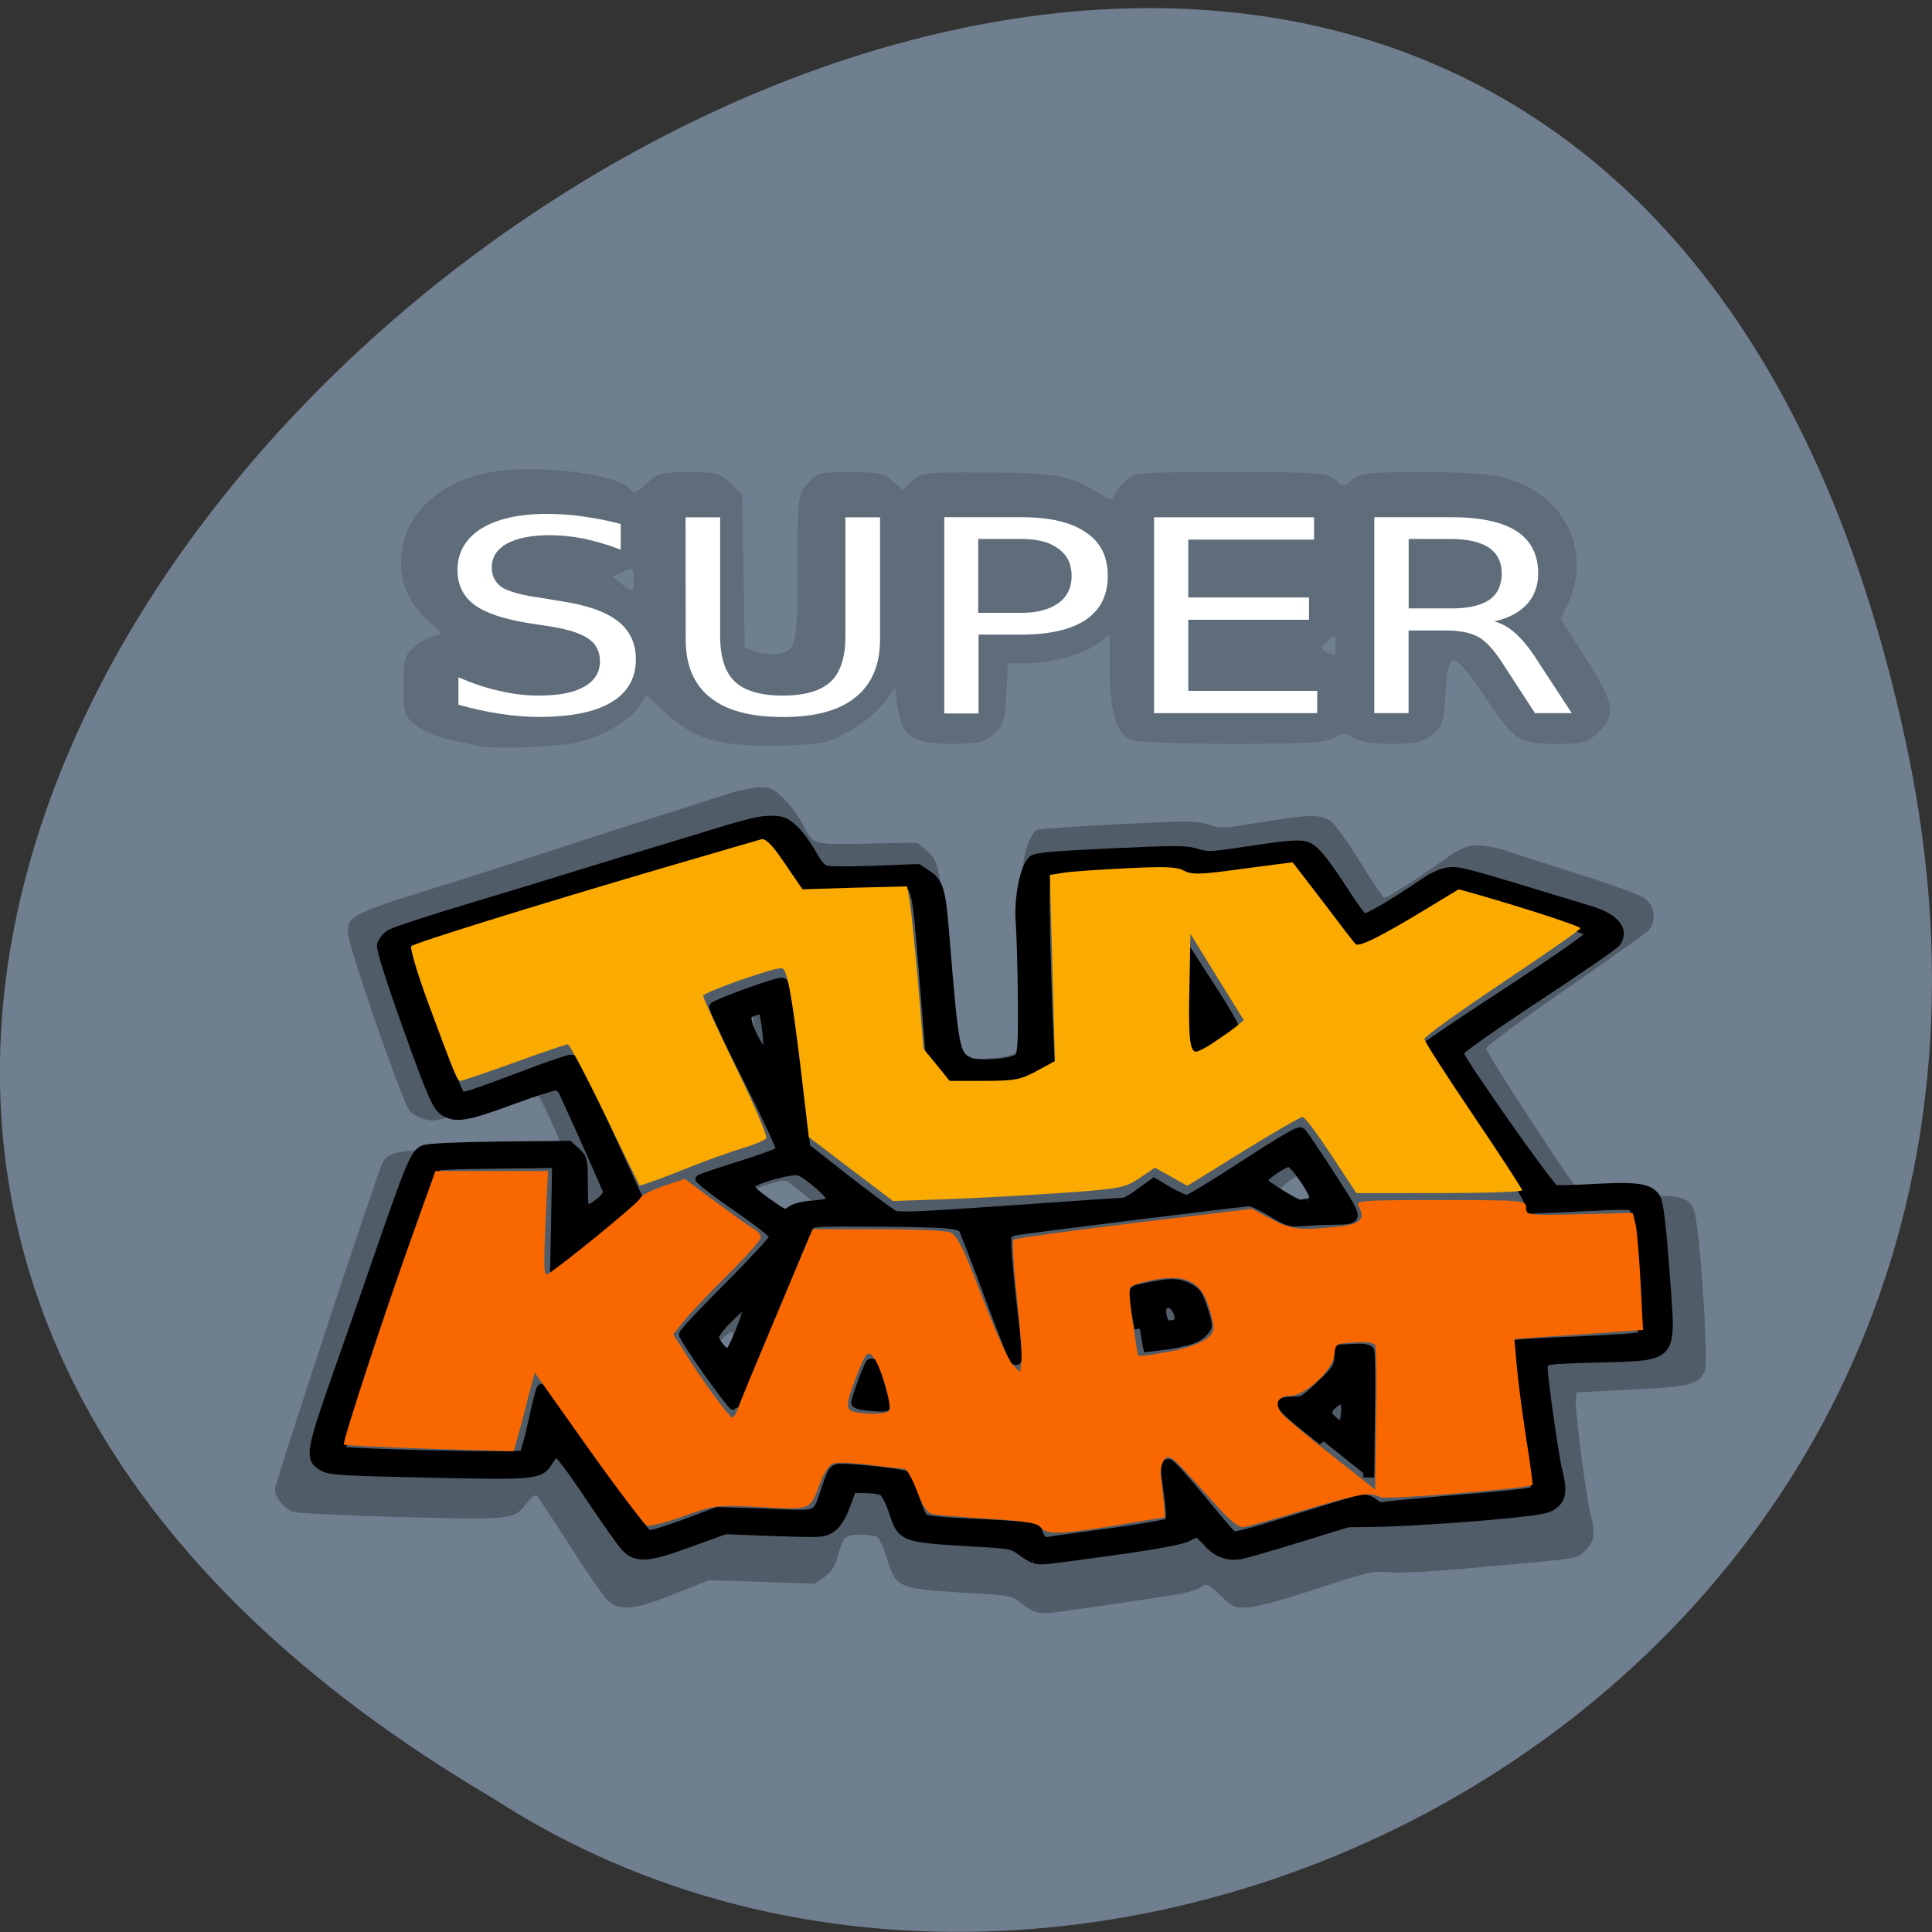 <svg xmlns="http://www.w3.org/2000/svg" viewBox="0 0 24 24"><rect x="0" y="0" width="24" height="24" fill="#333333" stroke="none"/><path d="m 23.695 9.316 c -4.688 -22.398 -36.926 1.645 -17.559 13.03 c 7.523 4.879 19.969 -1.512 17.559 -13.03" fill="#707f8f"/><path d="m 12.891 20.03 c -0.047 -0.008 -0.137 -0.059 -0.199 -0.109 c -0.117 -0.098 -0.121 -0.102 -0.738 -0.137 c -0.805 -0.051 -0.828 -0.059 -0.941 -0.438 c -0.039 -0.125 -0.094 -0.242 -0.121 -0.254 c -0.027 -0.016 -0.121 -0.027 -0.211 -0.027 c -0.184 0 -0.203 0.02 -0.277 0.277 c -0.031 0.117 -0.082 0.191 -0.164 0.25 l -0.117 0.082 l -0.656 -0.023 l -0.66 -0.02 l -0.414 0.164 c -0.492 0.199 -0.684 0.223 -0.832 0.098 c -0.051 -0.043 -0.266 -0.352 -0.48 -0.688 c -0.215 -0.332 -0.398 -0.613 -0.414 -0.629 c -0.016 -0.012 -0.07 0.031 -0.121 0.094 c -0.164 0.211 -0.16 0.211 -1.555 0.176 c -0.688 -0.02 -1.297 -0.047 -1.352 -0.066 c -0.105 -0.035 -0.223 -0.18 -0.223 -0.281 c 0 -0.078 1.285 -3.98 1.34 -4.063 c 0.09 -0.141 0.207 -0.156 1.145 -0.156 h 0.883 l 0.109 0.094 c 0.109 0.09 0.113 0.098 0.113 0.43 c 0 0.184 0.012 0.336 0.031 0.336 c 0.016 0 0.078 -0.043 0.141 -0.094 l 0.109 -0.094 l -0.305 -0.711 c -0.219 -0.516 -0.324 -0.715 -0.367 -0.723 c -0.039 -0.004 -0.316 0.086 -0.625 0.203 c -0.504 0.195 -0.574 0.215 -0.695 0.188 c -0.074 -0.016 -0.168 -0.066 -0.207 -0.109 c -0.09 -0.102 -0.762 -2.047 -0.766 -2.211 c 0 -0.219 0.027 -0.234 1.328 -0.637 c 0.254 -0.082 0.75 -0.238 1.105 -0.355 c 0.656 -0.215 1.141 -0.371 1.738 -0.559 c 0.18 -0.059 0.434 -0.141 0.563 -0.18 c 0.133 -0.043 0.309 -0.078 0.391 -0.078 c 0.133 0 0.168 0.02 0.293 0.145 c 0.078 0.078 0.176 0.211 0.223 0.297 c 0.141 0.277 0.105 0.27 0.809 0.258 l 0.621 -0.012 l 0.113 0.094 c 0.16 0.125 0.18 0.242 0.27 1.379 c 0.094 1.215 0.105 1.242 0.555 1.203 c 0.316 -0.027 0.422 -0.109 0.387 -0.316 c -0.012 -0.07 -0.023 -0.566 -0.027 -1.102 c -0.004 -0.836 0.004 -1 0.059 -1.184 c 0.043 -0.129 0.094 -0.223 0.133 -0.234 c 0.031 -0.012 0.488 -0.043 1.01 -0.07 c 0.875 -0.043 0.961 -0.043 1.113 0.004 c 0.156 0.051 0.184 0.051 0.656 -0.027 c 0.598 -0.098 0.738 -0.102 0.867 -0.016 c 0.051 0.035 0.219 0.266 0.367 0.508 c 0.148 0.246 0.285 0.445 0.305 0.445 c 0.035 0 0.512 -0.305 0.793 -0.512 c 0.09 -0.063 0.211 -0.125 0.273 -0.133 c 0.109 -0.02 0.332 0.016 0.48 0.074 c 0.043 0.016 0.422 0.137 0.84 0.27 c 0.48 0.152 0.801 0.27 0.859 0.32 c 0.121 0.102 0.129 0.297 0.02 0.398 c -0.043 0.039 -0.508 0.371 -1.039 0.738 c -0.531 0.367 -0.965 0.691 -0.965 0.719 c 0 0.055 1.082 1.711 1.176 1.801 c 0.047 0.051 0.117 0.055 0.613 0.035 c 0.629 -0.02 0.707 -0.004 0.789 0.16 c 0.07 0.148 0.191 1.891 0.137 2.01 c -0.078 0.168 -0.184 0.195 -0.914 0.23 l -0.676 0.035 l -0.012 0.098 c -0.012 0.117 0.133 1.234 0.188 1.434 c 0.059 0.215 0.043 0.32 -0.063 0.426 c -0.113 0.113 -0.055 0.102 -1.277 0.211 c -0.574 0.055 -1.02 0.078 -1.156 0.066 c -0.211 -0.02 -0.262 -0.008 -0.918 0.207 c -0.441 0.145 -0.754 0.23 -0.859 0.23 c -0.156 0.004 -0.18 -0.004 -0.332 -0.152 c -0.156 -0.148 -0.172 -0.152 -0.234 -0.105 c -0.039 0.031 -0.148 0.066 -0.242 0.086 c -0.137 0.023 -1.309 0.199 -1.621 0.238 c -0.043 0.008 -0.113 0.004 -0.16 -0.004 m 4.04 -2.051 c 0 -0.133 -0.055 -0.164 -0.145 -0.09 c -0.09 0.074 -0.027 0.219 0.094 0.219 c 0.035 0 0.051 -0.047 0.051 -0.129 m -7.926 -1.129 c 0.109 -0.301 0.113 -0.305 0.066 -0.305 c -0.055 0 -0.348 0.332 -0.348 0.395 c 0 0.066 0.113 0.215 0.152 0.195 c 0.016 -0.008 0.074 -0.137 0.129 -0.285 m 5.73 -0.145 c 0.043 -0.059 -0.027 -0.195 -0.098 -0.195 c -0.055 0 -0.074 0.023 -0.074 0.094 c 0 0.047 0.012 0.098 0.027 0.109 c 0.035 0.031 0.117 0.027 0.145 -0.008 m -5.02 -1.555 c 0.039 -0.027 0.156 -0.059 0.262 -0.066 c 0.105 -0.008 0.203 -0.027 0.211 -0.043 c 0.02 -0.023 -0.371 -0.352 -0.441 -0.375 c -0.066 -0.02 -0.57 0.16 -0.57 0.203 c 0 0.047 0.375 0.336 0.434 0.336 c 0.02 0 0.07 -0.023 0.105 -0.055 m 6.773 -0.109 c 0.039 -0.051 -0.215 -0.477 -0.277 -0.477 c -0.07 0 -0.316 0.168 -0.316 0.215 c 0 0.051 0.414 0.297 0.5 0.297 c 0.039 0 0.082 -0.016 0.094 -0.035 m -7.141 -2.379 c -0.027 -0.18 -0.055 -0.215 -0.148 -0.184 c -0.098 0.031 -0.094 0.09 0.027 0.301 c 0.098 0.176 0.117 0.195 0.133 0.129 c 0.008 -0.043 0.004 -0.152 -0.012 -0.246" fill="#515c69"/><path d="m -13.05 240.2 c -0.934 -0.508 -3.603 -2.373 -5.605 -4.407 c -3.737 -3.39 -4.538 -3.559 -21.353 -4.746 c -29.361 -2.203 -29.361 -2.203 -33.1 -16.271 c -1.335 -5.085 -3.336 -10.169 -4.538 -11.02 c -1.201 -0.847 -4.804 -1.525 -8.01 -1.525 h -6.01 l -2.669 9.152 c -1.735 5.932 -3.737 10 -5.872 12.03 c -3.336 2.881 -3.336 2.881 -24.423 2.034 l -21.09 -1.017 l -15.615 7.118 c -17.08 7.966 -21.887 8.474 -26.291 2.712 c -1.335 -1.525 -8.274 -13.898 -15.481 -27.457 c -7.07 -13.559 -13.746 -24.576 -14.547 -24.576 c -0.801 0 -2.402 2.203 -3.737 4.746 c -3.87 8.135 -4.271 8.135 -50.848 6.949 c -36.03 -1.017 -42.04 -1.356 -44.842 -3.22 c -6.273 -4.068 -5.872 -7.966 4 -43.897 c 5.071 -17.966 13.613 -48.982 19.08 -68.981 c 14.15 -51.693 16.01 -57.12 19.752 -58.981 c 2 -0.847 13.08 -1.525 32.3 -1.864 l 29.09 -0.339 l 3.07 3.559 c 2.803 3.22 3.07 4.407 3.07 17.12 c 0 12.711 0.133 13.728 2.402 13.728 c 2.269 0 8.808 -6.61 8.808 -8.983 c 0 -0.847 -10.41 -30.508 -18.951 -53.897 c -0.801 -2.203 -2.269 -3.39 -3.737 -3.39 c -1.335 0 -9.876 3.39 -18.951 7.627 c -19.752 9.152 -24.02 10 -28.694 5.932 c -2.803 -2.542 -5.205 -9.152 -15.348 -44.914 c -7.741 -27.29 -11.611 -42.88 -11.21 -45.08 c 0.4 -1.864 2 -4.407 3.47 -5.763 c 1.601 -1.356 17.08 -7.796 34.699 -14.406 c 17.483 -6.61 37.769 -14.406 44.975 -17.288 c 7.207 -2.712 18.684 -7.288 25.624 -9.83 c 6.806 -2.542 17.883 -6.779 24.423 -9.322 c 24.289 -9.491 28.29 -10.678 33.23 -10.678 c 4.404 0 5.872 0.678 9.08 4.407 c 2.269 2.542 5.739 8.474 7.874 13.22 c 2.936 6.61 4.538 8.813 6.94 9.322 c 1.735 0.508 11.21 0.508 20.953 0 l 17.883 -0.847 l 3.87 3.22 c 4.938 4.237 6.01 8.474 7.474 32.541 c 4.137 63.22 4.404 64.744 10.543 68.47 c 3.603 2.373 18.684 1.017 21.62 -1.864 c 1.735 -1.695 2 -5.932 1.868 -31.863 c -0.133 -16.44 -0.534 -35.08 -0.934 -41.694 c -0.801 -12.711 1.868 -29.83 5.338 -33.558 c 1.201 -1.525 9.209 -2.373 32.964 -3.729 c 28.694 -1.695 31.897 -1.695 36.834 0.169 c 5.071 1.864 6.273 1.695 24.289 -1.695 c 13.88 -2.712 19.618 -3.22 22.02 -2.373 c 3.737 1.356 7.474 7.118 16.816 25.25 c 3.737 7.457 7.474 13.728 8.408 14.07 c 1.468 0.508 14.01 -8.644 26.425 -19.491 c 3.07 -2.712 7.207 -5.085 9.342 -5.593 c 5.205 -0.847 4.137 -1.186 61.12 20.677 c 10.543 4.068 14.68 10.678 10.944 17.627 c -0.801 1.525 -16.282 14.915 -34.432 29.999 c -18.15 15.08 -32.964 28.3 -32.964 29.321 c 0 3.051 39.1 73.05 41.11 73.73 c 1.068 0.339 8.942 0.169 17.483 -0.508 c 18.15 -1.186 23.09 -0.339 25.757 4.915 c 1.335 2.712 2.402 13.559 4 40.507 c 2.803 48.13 4.538 45.08 -28.427 46.44 c -23.622 0.847 -23.756 0.847 -23.756 5.593 c 0 5.763 4.804 48.47 6.273 55.25 c 2.135 10.169 1.601 15.08 -1.868 18.474 c -2.669 2.542 -5.872 3.22 -28.96 5.932 c -14.413 1.525 -33.498 3.051 -42.573 3.39 l -16.415 0.339 l -21.353 8.305 c -11.744 4.576 -22.955 8.644 -24.823 8.983 c -5.071 1.017 -9.609 -1.186 -13.479 -6.949 c -2 -2.712 -4.137 -5.085 -4.671 -5.085 c -0.534 0 -2.536 1.186 -4.271 2.373 c -2.402 1.695 -12.01 4.068 -32.43 7.627 c -30.562 5.254 -29.895 5.254 -32.964 4.237 m 31.897 -14.237 c 13.08 -2.203 24.556 -4.746 25.491 -5.424 c 1.735 -1.356 1.735 -2.881 -0.534 -24.24 c -0.667 -5.085 -0.4 -7.796 0.4 -7.796 c 0.667 0 6.806 8.474 13.479 18.644 c 6.673 10.339 12.812 19.321 13.613 20.17 c 1.335 1.017 8.408 -1.356 27.759 -8.983 c 14.28 -5.593 26.959 -10.339 28.16 -10.678 c 1.068 -0.339 3.203 0.508 4.671 2.034 c 1.468 1.525 3.07 2.373 3.603 2.034 c 0.534 -0.169 15.214 -2.034 32.697 -3.898 c 17.616 -1.695 32.43 -3.729 33.1 -4.407 c 0.801 -0.678 0.667 -3.729 -0.267 -8.305 c -1.735 -8.644 -8.274 -70.34 -7.474 -71.01 c 0.267 -0.339 12.278 -1.186 26.692 -1.864 c 14.413 -0.847 26.692 -1.864 27.23 -2.542 c 1.201 -1.017 -1.468 -62.03 -2.936 -67.46 c -0.934 -3.559 -0.534 -3.559 -28.29 -1.864 l -17.75 1.017 l 0.534 -3.051 c 0.4 -2.034 -6.139 -14.915 -21.887 -43.39 c -12.278 -22.372 -22.15 -41.19 -21.754 -41.863 c 0.267 -0.847 16.282 -14.406 35.5 -30.17 c 21.487 -17.796 34.833 -29.491 34.566 -30.677 c -0.267 -1.186 -10.944 -5.763 -29.09 -12.711 c -15.748 -6.102 -29.09 -11.02 -29.628 -11.02 c -0.534 0 -9.742 7.118 -20.553 15.762 c -10.677 8.644 -20.15 15.423 -20.953 15.08 c -0.667 -0.339 -6.539 -10.169 -12.945 -21.864 c -6.406 -11.695 -12.412 -21.864 -13.346 -22.711 c -1.201 -1.017 -7.07 -0.339 -23.355 3.051 c -13.88 2.881 -21.887 4.068 -22.15 3.22 c -1.201 -3.898 -4.137 -4.915 -11.21 -4.407 c -3.87 0.339 -16.282 1.186 -27.626 1.864 c -11.744 0.678 -21.22 1.864 -22.15 2.712 c -1.468 1.186 -1.601 7.457 -1.068 35.931 c 0.4 18.982 0.934 41.35 1.335 49.829 l 0.534 15.254 l -6.139 4.746 c -6.01 4.746 -6.406 4.915 -18.951 5.593 c -6.94 0.339 -13.346 0.508 -14.15 0.169 c -0.801 -0.339 -3.737 -4.068 -6.406 -8.474 l -5.071 -7.966 l -2.803 -43.558 c -3.07 -47.29 -3.07 -47.626 -10.143 -46.27 c -1.735 0.339 -11.344 1.017 -21.353 1.525 l -18.15 0.678 l -7.207 -13.728 c -5.472 -10.339 -7.874 -13.898 -9.742 -13.898 c -3.203 0 -152.41 56.947 -154.41 58.981 c -1.201 1.356 0.667 9.322 9.476 40.17 c 6.139 21.355 11.744 39.15 12.679 39.66 c 1.735 1.017 4.538 -0.169 29.23 -11.864 c 9.476 -4.576 17.883 -8.135 18.551 -7.966 c 0.667 0.339 7.34 17.288 14.68 37.965 l 13.613 37.457 l -17.483 17.457 l -17.616 17.457 l 0.4 -26.779 l 0.4 -26.948 l -25.491 0.339 c -14.15 0.169 -26.02 0.678 -26.558 1.186 c -2 2.034 -42.17 152.2 -41.11 153.39 c 1.601 1.525 77.41 3.729 79.01 2.203 c 0.534 -0.508 2.402 -8.813 4 -18.14 c 1.602 -9.491 3.203 -17.457 3.603 -17.796 c 0.267 -0.339 10.143 17.288 21.887 39.15 c 14.947 27.796 22.02 39.829 23.622 39.999 c 1.335 0.169 8.408 -2.542 16.01 -6.102 l 13.613 -6.44 l 20.953 0.847 c 24.16 1.186 21.487 2.542 26.02 -13.898 c 2.669 -9.661 3.07 -10.339 6.139 -10.339 c 6.406 0 25.757 2.712 27.09 3.898 c 0.801 0.508 2.402 5.593 3.737 11.186 c 1.201 5.593 3.07 10.847 3.87 11.864 c 1.068 0.847 7.207 1.864 16.415 2.373 c 29.628 1.864 32.16 2.203 32.564 5.085 c 0.667 3.559 2.803 5.763 5.071 5.085 c 1.068 -0.339 12.679 -2.373 25.757 -4.576 m 91.95 -49.32 c -20.15 -20.17 -21.09 -21.694 -12.545 -21.864 c 4.137 0 4.804 -0.508 12.679 -10 c 5.605 -6.779 6.673 -8.983 6.673 -13.05 v -5.085 l 6.01 -0.339 c 4 -0.339 6.139 0.169 6.539 1.186 c 0.4 1.017 0.534 16.779 0.267 35.08 l -0.267 33.558 m -9.609 -34.406 c 0.534 -7.796 -1.201 -9.661 -5.338 -5.763 c -3.87 3.729 -4 5.932 -0.4 9.661 c 3.737 4.068 5.205 3.051 5.739 -3.898 m -205.66 -4.068 c -2.269 -0.339 -4.137 -1.017 -4.137 -1.695 c 0 -2.373 5.338 -20.677 6.273 -21.694 c 0.801 -0.847 6.273 18.813 6.273 22.881 c 0 1.356 -0.801 1.356 -8.541 0.508 m -67.53 -18.644 c -5.605 -10 -10.276 -19.15 -10.276 -20.17 c 0 -1.017 8.808 -12.881 19.485 -26.27 c 10.543 -13.389 19.351 -25.423 19.351 -26.44 c 0 -1.186 -7.34 -8.474 -16.415 -16.271 c -8.942 -7.796 -15.882 -14.576 -15.348 -15.08 c 0.667 -0.508 8.541 -3.898 17.616 -7.457 c 9.08 -3.559 16.682 -7.118 16.949 -7.966 c 0.4 -0.847 -6.139 -18.305 -14.28 -38.812 c -8.274 -20.508 -14.68 -37.965 -14.413 -38.812 c 0.667 -1.525 26.02 -13.22 28.827 -13.22 c 1.068 0 2.669 11.864 5.739 44.744 l 4.137 44.575 l 17.616 17.457 c 9.742 9.491 18.818 17.966 20.15 18.813 c 2.135 1.356 10.944 0.847 50.05 -2.542 c 26.16 -2.373 48.18 -4.237 49.11 -4.237 c 0.801 0 4 -2.373 7.07 -5.254 l 5.605 -5.085 l 6.139 4.576 c 3.336 2.373 6.94 4.407 8.01 4.407 c 1.068 0 12.145 -8.474 24.69 -18.813 c 12.545 -10.339 23.22 -18.474 23.756 -17.796 c 0.534 0.508 6.273 11.02 12.545 23.389 c 12.679 24.745 12.679 24.406 1.735 24.576 c -3.336 0 -8.942 0.339 -12.412 0.678 c -6.01 0.678 -6.673 0.508 -13.746 -4.915 c -4.137 -3.22 -8.541 -5.763 -9.876 -5.763 c -2.536 0 -95.69 14.576 -100.49 15.762 c -1.602 0.339 -3.203 1.525 -3.737 2.373 c -0.534 1.017 0.267 15.423 1.735 32.2 c 3.203 34.07 3.336 37.457 1.868 34.575 c -0.667 -1.017 -5.338 -16.44 -10.677 -34.406 c -5.205 -17.796 -10.143 -33.558 -10.677 -35.08 c -1.468 -3.559 -6.139 -4.068 -38.703 -4.407 c -22.955 -0.169 -26.825 0 -28.03 1.695 c -0.801 1.017 -8.141 23.389 -16.415 49.66 c -8.274 26.1 -15.348 47.626 -15.615 47.626 c -0.4 0 -5.338 -8.305 -11.08 -18.305 m 13.746 -21.19 c 5.739 -18.14 4.538 -19.83 -5.205 -7.796 c -3.47 4.237 -6.273 8.813 -6.273 10.169 c 0 3.051 4.938 9.83 6.539 9.322 c 0.801 -0.339 2.936 -5.593 4.938 -11.695 m 22.554 -66.44 c 1.335 -1.186 5.205 -2.373 9.209 -2.542 c 4.538 -0.508 7.207 -1.356 7.607 -2.542 c 0.801 -1.695 -9.209 -13.05 -13.746 -15.423 c -2.936 -1.695 -20.686 4.407 -21.754 7.457 c -0.534 1.356 1.601 4.068 6.539 8.474 c 4 3.729 7.874 6.779 8.541 6.779 c 0.667 0 2.269 -1.017 3.603 -2.203 m 220.61 -3.729 c 1.601 -0.339 2.936 -1.525 2.936 -2.373 c 0 -3.559 -8.808 -19.321 -10.81 -19.321 c -2.803 0 -11.744 7.627 -11.744 10 c 0 1.525 14.15 12.542 16.15 12.542 c 0.4 0 2 -0.339 3.47 -0.847 m -231.28 -90.68 c -0.534 -6.271 -1.335 -12.03 -2 -12.711 c -0.801 -0.847 -2.402 -0.678 -4.538 0.339 c -2.936 1.356 -3.336 2.034 -2.669 5.424 c 0.934 5.932 6.806 18.474 8.541 18.474 c 1.068 0 1.201 -3.051 0.667 -11.525 m 159.22 158.81 c -3.203 -23.389 -3.47 -20.677 2 -22.2 c 10.41 -2.881 13.88 -3.051 18.284 -0.339 c 3.603 2.373 4.404 3.898 6.539 12.03 c 2.269 9.491 2.269 9.491 -0.267 12.881 c -2.536 3.559 -8.141 5.593 -19.752 7.288 l -5.338 0.847 m 15.481 -14.576 c 1.068 -2.881 -1.335 -8.813 -3.87 -9.322 c -3.336 -0.678 -4.804 1.695 -3.87 6.61 c 0.667 3.729 1.335 4.576 4 4.576 c 1.602 0 3.336 -0.847 3.737 -1.864 m 6.273 -147.62 c -0.4 -1.186 -0.801 -12.203 -0.667 -24.745 v -22.711 l 8.675 16.949 c 4.671 9.152 8.541 17.627 8.675 18.644 c 0 1.525 -13.613 13.728 -15.481 13.728 c -0.267 0 -0.801 -0.847 -1.201 -1.864" transform="matrix(0.029 0 0 0.023 13.23 13.843)" stroke="#000" stroke-width="4.648"/><path d="m 10.57 14.523 l -0.523 -0.398 l -0.098 -0.836 c -0.121 -0.988 -0.172 -1.262 -0.242 -1.262 c -0.117 0 -0.906 0.277 -0.973 0.34 c -0.008 0.012 0.172 0.402 0.398 0.871 c 0.23 0.469 0.402 0.875 0.387 0.902 c -0.016 0.023 -0.145 0.078 -0.285 0.121 c -0.141 0.039 -0.488 0.164 -0.766 0.277 c -0.281 0.113 -0.516 0.195 -0.523 0.188 c -0.008 -0.012 -0.203 -0.41 -0.434 -0.887 c -0.23 -0.477 -0.438 -0.867 -0.457 -0.867 c -0.02 0 -0.32 0.102 -0.664 0.227 c -0.348 0.125 -0.645 0.227 -0.668 0.227 c -0.043 0 -0.066 -0.059 -0.402 -0.965 c -0.137 -0.371 -0.23 -0.688 -0.211 -0.707 c 0.047 -0.043 1.559 -0.512 3.102 -0.965 c 0.645 -0.188 1.203 -0.352 1.246 -0.363 c 0.051 -0.016 0.137 0.07 0.289 0.297 l 0.223 0.324 l 0.652 -0.02 l 0.648 -0.016 l 0.035 0.203 c 0.016 0.113 0.063 0.566 0.102 1.01 l 0.066 0.805 l 0.164 0.199 l 0.16 0.199 h 0.434 c 0.379 0 0.453 -0.016 0.652 -0.125 l 0.223 -0.121 l -0.063 -2.313 l 0.176 -0.027 c 0.094 -0.016 0.445 -0.039 0.773 -0.055 c 0.461 -0.023 0.625 -0.02 0.711 0.027 c 0.094 0.051 0.188 0.051 0.551 0.004 c 0.238 -0.031 0.52 -0.07 0.621 -0.082 l 0.184 -0.023 l 0.375 0.488 c 0.203 0.27 0.387 0.508 0.406 0.527 c 0.039 0.043 0.309 -0.09 0.875 -0.434 l 0.406 -0.246 l 0.227 0.063 c 0.637 0.184 1.285 0.395 1.285 0.422 c 0 0.016 -0.438 0.32 -0.969 0.676 c -0.531 0.355 -0.969 0.668 -0.969 0.699 c 0 0.027 0.273 0.453 0.609 0.949 c 0.332 0.492 0.605 0.91 0.605 0.93 c 0 0.02 -0.461 0.035 -1.027 0.035 h -1.031 l -0.313 -0.473 c -0.168 -0.258 -0.328 -0.473 -0.355 -0.473 c -0.027 0 -0.359 0.191 -0.738 0.426 l -0.695 0.43 l -0.199 -0.113 l -0.203 -0.113 l -0.191 0.129 c -0.18 0.121 -0.238 0.133 -0.953 0.184 c -0.414 0.027 -1.063 0.066 -1.434 0.078 l -0.676 0.023 m 3.977 -1.965 c 0.094 -0.063 0.219 -0.148 0.277 -0.195 l 0.105 -0.086 l -0.332 -0.535 l -0.332 -0.539 l -0.012 0.633 c -0.016 0.652 0.004 0.832 0.082 0.832 c 0.023 0 0.121 -0.047 0.211 -0.109" fill="#fbab00"/><path d="m 12.938 18.984 c -0.039 -0.063 -0.152 -0.086 -0.652 -0.117 c -0.332 -0.02 -0.648 -0.047 -0.699 -0.059 c -0.07 -0.016 -0.125 -0.098 -0.199 -0.293 c -0.055 -0.148 -0.125 -0.27 -0.152 -0.27 c -0.027 0 -0.219 -0.02 -0.426 -0.047 c -0.207 -0.027 -0.414 -0.035 -0.457 -0.02 c -0.047 0.012 -0.117 0.117 -0.164 0.238 c -0.129 0.352 -0.105 0.34 -0.738 0.305 c -0.555 -0.027 -0.57 -0.027 -0.957 0.113 c -0.215 0.078 -0.422 0.129 -0.457 0.117 c -0.035 -0.016 -0.363 -0.445 -0.73 -0.961 l -0.664 -0.938 l -0.078 0.289 c -0.039 0.164 -0.098 0.383 -0.129 0.492 l -0.055 0.195 l -1.043 -0.031 c -0.574 -0.02 -1.055 -0.043 -1.066 -0.051 c -0.023 -0.023 0.496 -1.613 0.867 -2.645 l 0.27 -0.754 h 1.398 l -0.031 0.656 c -0.023 0.531 -0.02 0.652 0.027 0.625 c 0.188 -0.117 1.141 -0.895 1.152 -0.945 c 0.008 -0.031 0.137 -0.098 0.281 -0.148 l 0.27 -0.09 l 0.395 0.293 c 0.215 0.16 0.43 0.313 0.473 0.336 c 0.043 0.023 0.078 0.066 0.078 0.098 c 0 0.031 -0.184 0.238 -0.41 0.461 c -0.223 0.223 -0.469 0.48 -0.543 0.574 l -0.137 0.168 l 0.152 0.238 c 0.203 0.328 0.547 0.797 0.586 0.797 c 0.016 0 0.047 -0.055 0.07 -0.121 c 0.023 -0.07 0.242 -0.598 0.484 -1.172 l 0.441 -1.047 h 0.801 c 0.441 0 0.852 0.016 0.906 0.039 c 0.086 0.031 0.164 0.188 0.398 0.801 c 0.16 0.418 0.332 0.797 0.383 0.848 l 0.09 0.09 l 0.016 -0.152 c 0.008 -0.082 -0.02 -0.445 -0.059 -0.805 c -0.039 -0.363 -0.055 -0.672 -0.039 -0.691 c 0.02 -0.016 0.695 -0.109 1.5 -0.207 l 1.461 -0.176 l 0.238 0.125 c 0.246 0.133 0.359 0.145 0.816 0.098 c 0.293 -0.031 0.359 -0.09 0.277 -0.246 c -0.047 -0.082 -0.02 -0.086 1.016 -0.086 c 1.047 0 1.059 0.004 1.059 0.098 c 0 0.09 0.016 0.094 0.664 0.078 l 0.66 -0.016 l 0.031 0.121 c 0.02 0.066 0.047 0.391 0.066 0.727 l 0.031 0.605 l -0.375 0.027 c -0.211 0.016 -0.57 0.039 -0.801 0.055 l -0.422 0.031 l 0.031 0.344 c 0.016 0.188 0.07 0.594 0.117 0.898 c 0.051 0.309 0.082 0.566 0.078 0.57 c -0.047 0.043 -1.828 0.188 -1.891 0.152 c -0.129 -0.066 -0.234 -0.051 -0.93 0.156 c -0.363 0.109 -0.707 0.207 -0.762 0.215 c -0.078 0.012 -0.188 -0.086 -0.512 -0.453 c -0.391 -0.434 -0.422 -0.461 -0.48 -0.383 c -0.039 0.055 -0.055 0.148 -0.039 0.246 c 0.012 0.086 0.027 0.227 0.035 0.313 l 0.012 0.156 l -0.449 0.074 c -0.801 0.137 -1.027 0.148 -1.082 0.059 m 4.148 -2.262 c -0.016 -0.039 -0.094 -0.055 -0.262 -0.043 c -0.23 0.012 -0.238 0.016 -0.25 0.156 c -0.02 0.188 -0.367 0.508 -0.551 0.508 c -0.156 0 -0.199 0.102 -0.098 0.223 c 0.043 0.051 0.32 0.285 0.617 0.516 l 0.539 0.426 l 0.012 -0.859 c 0.008 -0.477 0.004 -0.891 -0.008 -0.926 m -6.04 0.805 c 0.035 -0.059 -0.102 -0.539 -0.188 -0.656 c -0.078 -0.105 -0.105 -0.078 -0.242 0.285 c -0.109 0.289 -0.113 0.355 -0.012 0.383 c 0.152 0.039 0.414 0.031 0.441 -0.012 m 3.5 -0.738 c 0.336 -0.066 0.531 -0.172 0.531 -0.293 c 0 -0.047 -0.031 -0.176 -0.07 -0.289 c -0.098 -0.289 -0.281 -0.375 -0.664 -0.309 c -0.148 0.027 -0.285 0.07 -0.305 0.098 c -0.016 0.027 0 0.215 0.031 0.418 c 0.031 0.203 0.059 0.383 0.063 0.402 c 0 0.043 0.059 0.039 0.41 -0.027" fill="#f96800"/><path d="m 5.957 9.27 c -0.027 -0.008 -0.184 -0.043 -0.344 -0.074 c -0.172 -0.035 -0.359 -0.113 -0.449 -0.188 c -0.145 -0.117 -0.152 -0.145 -0.152 -0.492 c 0 -0.348 0.008 -0.371 0.156 -0.496 c 0.09 -0.07 0.203 -0.129 0.258 -0.129 c 0.082 0 0.066 -0.027 -0.082 -0.156 c -0.313 -0.27 -0.43 -0.621 -0.328 -1.01 c 0.117 -0.465 0.59 -0.805 1.203 -0.879 c 0.574 -0.066 1.461 0.055 1.598 0.223 c 0.059 0.066 0.082 0.059 0.215 -0.063 c 0.133 -0.129 0.184 -0.141 0.527 -0.141 c 0.344 0 0.387 0.012 0.52 0.141 l 0.141 0.137 l 0.016 0.953 l 0.016 0.949 l 0.137 0.051 c 0.074 0.027 0.207 0.039 0.297 0.023 c 0.207 -0.039 0.223 -0.121 0.223 -1.156 c 0 -0.793 0.004 -0.82 0.125 -0.957 c 0.113 -0.133 0.145 -0.141 0.531 -0.141 c 0.352 0 0.422 0.016 0.527 0.113 l 0.121 0.109 l 0.117 -0.109 c 0.105 -0.105 0.152 -0.113 0.914 -0.109 c 0.848 0 1.047 0.035 1.402 0.254 c 0.133 0.082 0.191 0.098 0.191 0.051 c 0 -0.035 0.059 -0.121 0.129 -0.188 c 0.133 -0.121 0.133 -0.121 1.32 -0.121 c 1.102 0 1.199 0.008 1.297 0.094 c 0.105 0.094 0.109 0.094 0.215 0 c 0.098 -0.086 0.191 -0.094 0.906 -0.094 c 0.641 0.004 0.855 0.023 1.074 0.098 c 0.688 0.227 0.996 0.922 0.695 1.547 l -0.086 0.176 l 0.309 0.488 c 0.359 0.559 0.387 0.703 0.164 0.918 c -0.141 0.137 -0.18 0.148 -0.531 0.148 c -0.465 0 -0.512 -0.031 -0.898 -0.605 c -0.379 -0.563 -0.441 -0.566 -0.473 -0.039 c -0.023 0.371 -0.039 0.422 -0.164 0.527 c -0.117 0.098 -0.191 0.117 -0.504 0.117 c -0.254 0 -0.406 -0.027 -0.484 -0.078 c -0.102 -0.07 -0.125 -0.07 -0.227 0 c -0.094 0.063 -0.305 0.078 -1.277 0.078 c -0.738 0 -1.203 -0.02 -1.27 -0.055 c -0.168 -0.09 -0.246 -0.355 -0.246 -0.848 v -0.453 l -0.137 0.102 c -0.176 0.137 -0.586 0.254 -0.887 0.254 h -0.242 l -0.02 0.383 c -0.016 0.34 -0.035 0.391 -0.16 0.5 c -0.121 0.102 -0.195 0.117 -0.516 0.117 c -0.484 0 -0.625 -0.094 -0.672 -0.453 l -0.035 -0.25 l -0.113 0.168 c -0.129 0.18 -0.41 0.383 -0.688 0.492 c -0.113 0.043 -0.379 0.066 -0.742 0.066 c -0.676 0 -0.953 -0.086 -1.305 -0.406 l -0.238 -0.219 l -0.082 0.125 c -0.121 0.184 -0.438 0.371 -0.754 0.453 c -0.234 0.063 -1.09 0.098 -1.242 0.051 m 10.637 -1.262 c 0 -0.129 0 -0.129 -0.105 -0.039 c -0.102 0.094 -0.09 0.117 0.094 0.172 c 0.008 0 0.012 -0.059 0.012 -0.133 m -8.719 -0.812 c 0 -0.145 -0.008 -0.148 -0.133 -0.09 l -0.133 0.059 l 0.113 0.09 c 0.145 0.117 0.152 0.113 0.152 -0.059" fill="#5f6c7a"/><g fill="#fff"><path d="m 7.711 6.504 v 0.324 c -0.164 -0.063 -0.316 -0.105 -0.457 -0.137 c -0.145 -0.027 -0.285 -0.043 -0.418 -0.043 c -0.23 0 -0.41 0.035 -0.539 0.105 c -0.125 0.07 -0.188 0.168 -0.188 0.297 c 0 0.105 0.043 0.188 0.125 0.246 c 0.086 0.051 0.242 0.098 0.477 0.129 l 0.258 0.043 c 0.316 0.047 0.551 0.129 0.703 0.246 c 0.152 0.117 0.227 0.277 0.227 0.473 c 0 0.238 -0.102 0.418 -0.309 0.539 c -0.203 0.121 -0.504 0.18 -0.898 0.18 c -0.148 0 -0.305 -0.012 -0.477 -0.039 c -0.164 -0.023 -0.34 -0.063 -0.52 -0.113 v -0.34 c 0.172 0.074 0.344 0.133 0.508 0.168 c 0.164 0.039 0.328 0.059 0.488 0.059 c 0.246 0 0.434 -0.035 0.563 -0.109 c 0.133 -0.074 0.199 -0.18 0.199 -0.316 c 0 -0.121 -0.047 -0.215 -0.141 -0.281 c -0.098 -0.066 -0.25 -0.117 -0.469 -0.152 l -0.258 -0.039 c -0.32 -0.051 -0.547 -0.125 -0.691 -0.23 c -0.141 -0.105 -0.211 -0.25 -0.211 -0.434 c 0 -0.215 0.098 -0.387 0.293 -0.512 c 0.195 -0.121 0.465 -0.184 0.813 -0.184 c 0.145 0 0.297 0.008 0.449 0.031 c 0.152 0.02 0.309 0.051 0.473 0.094"/><path d="m 8.516 6.426 h 0.43 v 1.48 c 0 0.258 0.063 0.449 0.184 0.563 c 0.121 0.113 0.32 0.172 0.594 0.172 c 0.273 0 0.473 -0.059 0.594 -0.172 c 0.121 -0.113 0.184 -0.301 0.184 -0.563 v -1.48 h 0.43 v 1.52 c 0 0.316 -0.105 0.559 -0.309 0.719 c -0.203 0.164 -0.5 0.242 -0.898 0.242 c -0.398 0 -0.699 -0.078 -0.902 -0.242 c -0.203 -0.16 -0.305 -0.402 -0.305 -0.719"/><path d="m 12.152 6.695 v 0.918 h 0.539 c 0.195 0 0.348 -0.043 0.457 -0.121 c 0.109 -0.078 0.164 -0.191 0.164 -0.34 c 0 -0.145 -0.055 -0.258 -0.164 -0.336 c -0.109 -0.082 -0.262 -0.121 -0.457 -0.121 m -0.965 -0.27 h 0.965 c 0.352 0 0.617 0.063 0.797 0.188 c 0.184 0.121 0.273 0.301 0.273 0.539 c 0 0.242 -0.09 0.422 -0.273 0.547 c -0.18 0.121 -0.445 0.184 -0.797 0.184 h -0.535 v 0.98 h -0.426 v -2.438"/><path d="m 14.336 6.426 h 1.988 v 0.277 h -1.563 v 0.719 h 1.5 v 0.277 h -1.5 v 0.883 h 1.602 v 0.277 h -2.027"/><path d="m 18.563 7.719 c 0.09 0.023 0.18 0.074 0.266 0.152 c 0.086 0.078 0.176 0.187 0.262 0.324 l 0.434 0.664 h -0.457 l -0.406 -0.625 c -0.102 -0.16 -0.203 -0.27 -0.301 -0.324 c -0.098 -0.051 -0.23 -0.078 -0.398 -0.078 h -0.465 v 1.027 h -0.426 v -2.434 h 0.961 c 0.359 0 0.629 0.059 0.805 0.172 c 0.18 0.117 0.27 0.293 0.27 0.527 c 0 0.152 -0.047 0.281 -0.141 0.383 c -0.094 0.102 -0.227 0.172 -0.402 0.211 m -1.066 -1.023 v 0.863 h 0.535 c 0.203 0 0.359 -0.035 0.465 -0.105 c 0.105 -0.074 0.156 -0.184 0.156 -0.328 c 0 -0.141 -0.051 -0.246 -0.156 -0.32 c -0.105 -0.07 -0.262 -0.109 -0.465 -0.109"/></g></svg>